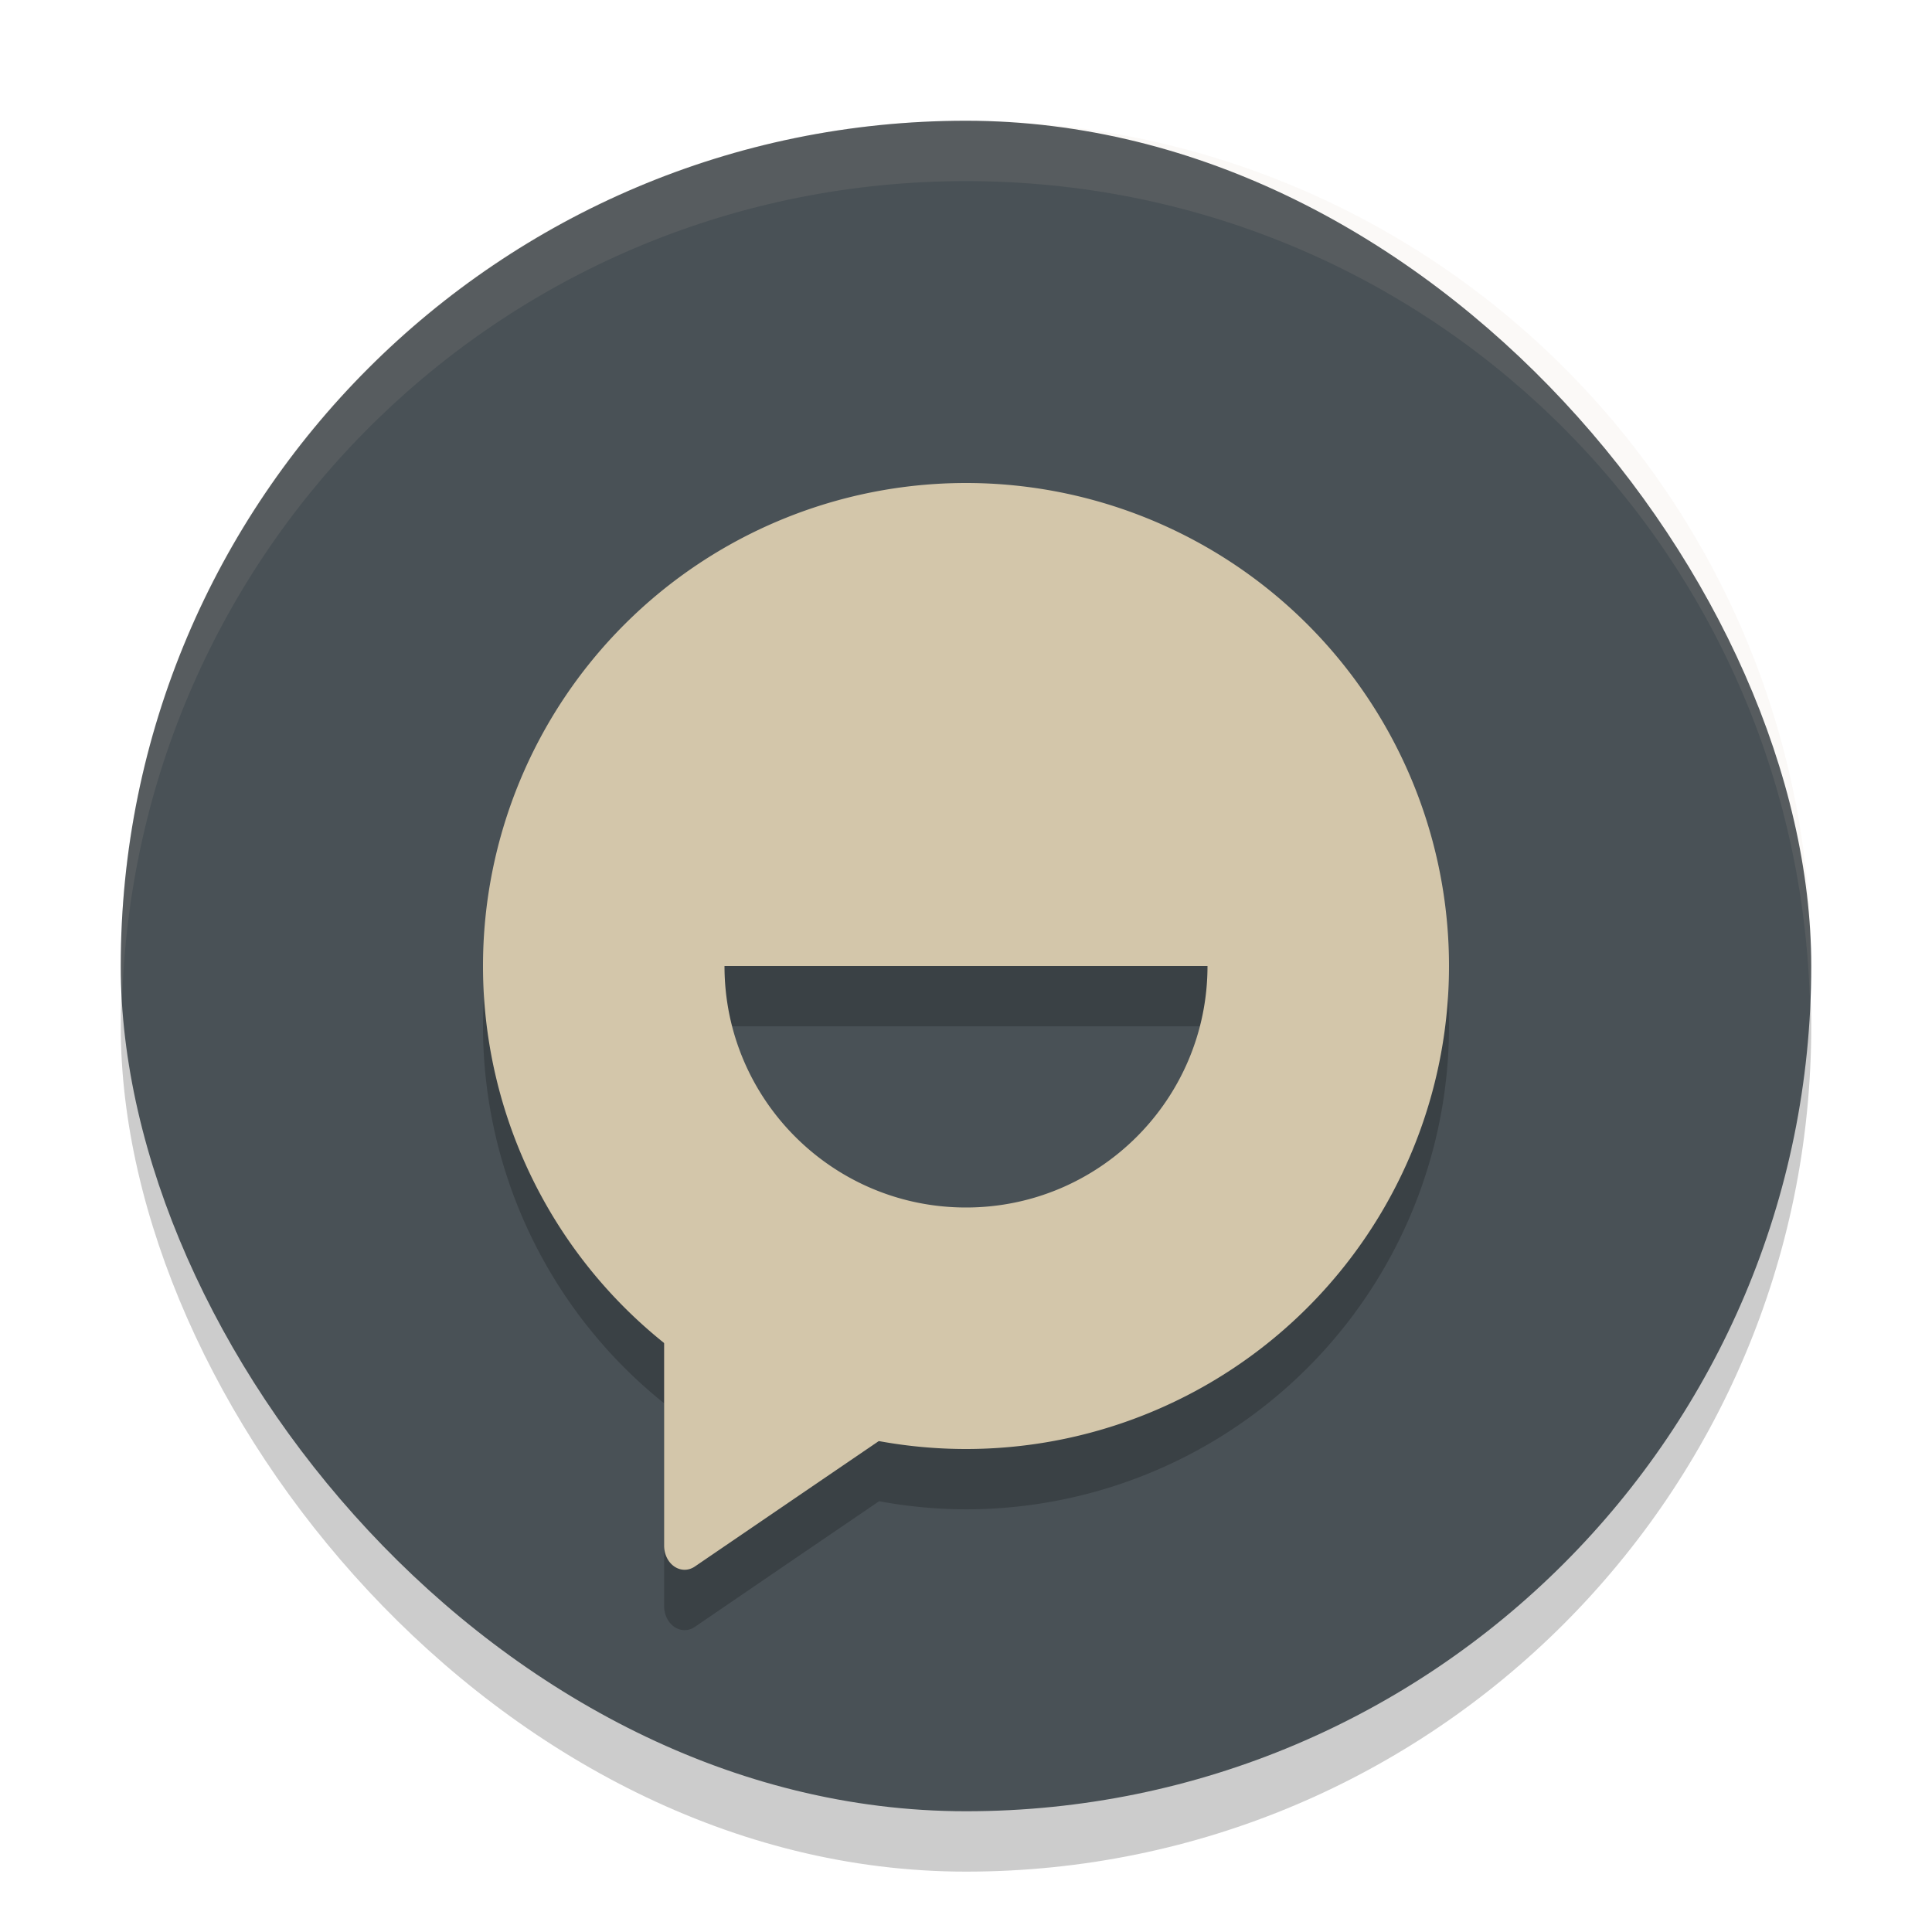 <svg xmlns="http://www.w3.org/2000/svg" width="32" height="32" version="1">
 <rect style="opacity:0.2" width="28" height="28" x="2" y="3" rx="14" ry="14"/>
 <rect style="fill:#495156" width="28" height="28" x="2" y="2" rx="14" ry="14"/>
 <path style="opacity:0.2" d="m 16,8.999 a 8,8 0 0 0 -8,8 8,8 0 0 0 3,6.244 v 1.088 2.268 a 0.339,0.4 0 0 0 0.508,0.348 l 1.662,-1.135 1.391,-0.947 A 8,8 0 0 0 16,24.999 a 8,8 0 0 0 8,-8 8,8 0 0 0 -8,-8 z m -4,8 h 8 c 0,2.209 -1.791,4 -4,4 -2.209,0 -4,-1.791 -4,-4 z"/>
 <path style="fill:#d3c6aa" d="m 16,8 a 8,8 0 0 0 -8,8 8,8 0 0 0 8,8 8,8 0 0 0 8,-8 8,8 0 0 0 -8,-8 z m -4,8 h 8 c 0,2.209 -1.791,4 -4,4 -2.209,0 -4,-1.791 -4,-4 z"/>
 <path style="fill:#d3c6aa" d="M 11.347,20.667 A 0.339,0.4 0 0 0 11,21.067 v 2.266 2.267 a 0.339,0.4 0 0 0 0.508,0.347 l 1.662,-1.134 1.662,-1.133 a 0.339,0.4 0 0 0 0,-0.692 l -1.662,-1.133 -1.662,-1.134 a 0.339,0.4 0 0 0 -0.161,-0.053 z"/>
 <path style="fill:#d3c6aa;opacity:0.1" d="M 16 2 C 8.244 2 2 8.244 2 16 C 2 16.169 2.02 16.333 2.025 16.5 C 2.289 8.979 8.413 3 16 3 C 23.587 3 29.711 8.979 29.975 16.5 C 29.98 16.333 30 16.169 30 16 C 30 8.244 23.756 2 16 2 z"/>
</svg>
